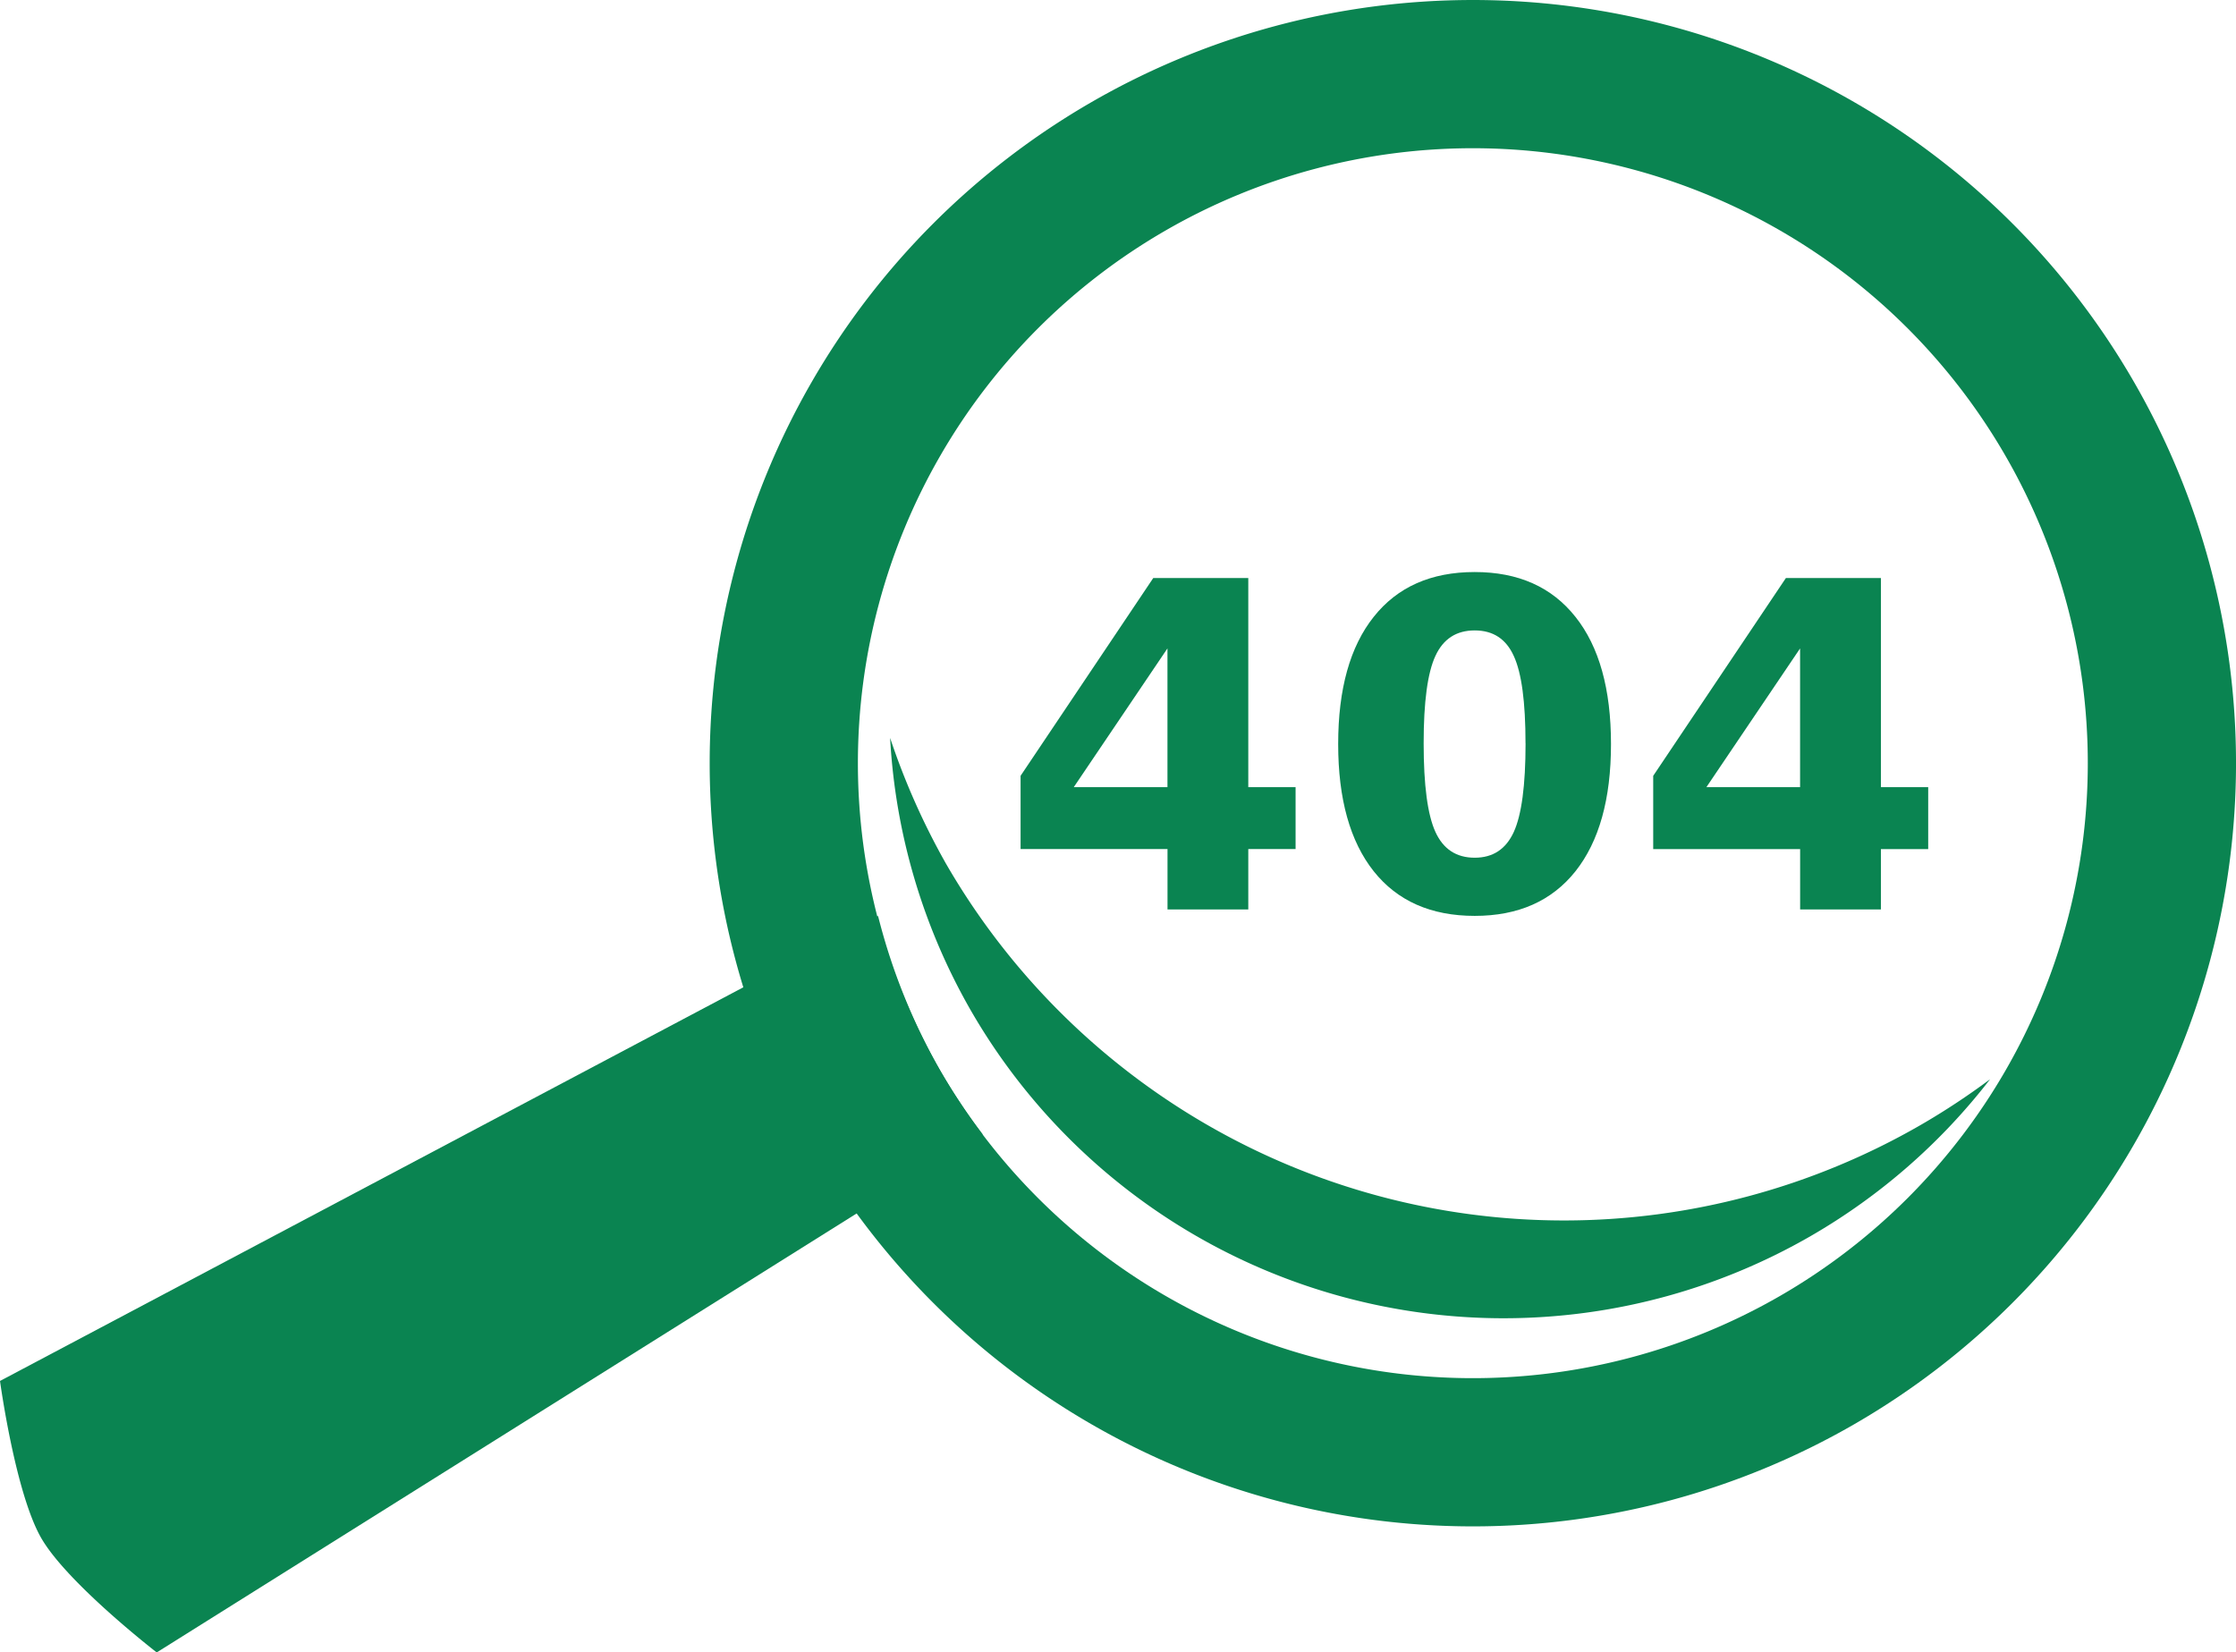 <?xml version="1.0" encoding="UTF-8"?>
<svg width="87.898" height="64.956" version="1.0" viewBox="0 0 65.923 48.717" xmlns="http://www.w3.org/2000/svg" xmlns:cc="http://creativecommons.org/ns#" xmlns:dc="http://purl.org/dc/elements/1.1/" xmlns:rdf="http://www.w3.org/1999/02/22-rdf-syntax-ns#">
 <g transform="rotate(45 34.506 45.528)" fill="#0a8451">
  <g>
   <path d="m30.352 1.206a22.5 22.5 0 0 0-27.557 15.91 22.5 22.5 0 0 0 15.91 27.557 22.5 22.5 0 0 0 27.557-15.91 22.5 22.5 0 0 0-15.91-27.557zm-1.131 4.221a18.13 18.13 45 0 1 12.82 22.205 18.13 18.13 45 0 1-22.205 12.82 18.13 18.13 45 0 1-12.82-22.205 18.13 18.13 45 0 1 22.205-12.82z" stop-color="#000000" style="-inkscape-stroke:none;font-variation-settings:normal;paint-order:stroke fill markers"/>
   <path d="m15.313 38.524-8.611 27.999s2.65 2.017 4.137 2.416c1.488 0.399 4.79-0.024 4.79-0.024l6.42-28.019a18.13 18.13 45 0 1-2.213-0.444 18.13 18.13 45 0 1-4.523-1.928z" stop-color="#000000" style="paint-order:stroke fill markers"/>
   <path d="m41.9 18.745a21.043 21.043 0 0 1-0.491 2.392 21.043 21.043 0 0 1-25.773 14.88 21.043 21.043 0 0 1-3.783-1.456 18.13 18.13 45 0 0 7.375 4.002 18.13 18.13 45 0 0 22.205-12.822 18.13 18.13 45 0 0 0.467-6.996z" stop-color="#000000" style="-inkscape-stroke:none;font-variation-settings:normal;paint-order:stroke fill markers"/>
  </g>
  <g stroke-width=".75">
   <path d="m15.769 26.913 0.939 4.845 1.953-1.953zm-1.763-1.171 1.981-1.981 4.359 4.359 0.986-0.986 1.291 1.291-0.986 0.986 1.259 1.259-1.684 1.684-1.259-1.259-3.063 3.063-1.527-1.527z"/>
   <path d="m25.214 21.429q-1.296-1.296-2.068-1.578-0.773-0.292-1.347 0.282-0.574 0.574-0.287 1.351 0.282 0.773 1.578 2.068 1.31 1.31 2.092 1.601 0.782 0.292 1.356-0.282 0.569-0.569 0.278-1.351-0.292-0.782-1.601-2.092zm1.796-1.768q1.717 1.717 1.911 3.392 0.19 1.671-1.171 3.031-1.365 1.365-3.036 1.175-1.675-0.194-3.392-1.911-1.721-1.721-1.911-3.392-0.194-1.675 1.171-3.04 1.361-1.361 3.036-1.166 1.671 0.19 3.392 1.911z"/>
   <path d="m28.958 13.725 0.939 4.845 1.953-1.953zm-1.763-1.171 1.981-1.981 4.359 4.359 0.986-0.986 1.291 1.291-0.986 0.986 1.259 1.259-1.684 1.684-1.259-1.259-3.063 3.063-1.527-1.527z"/>
  </g>
 </g>
</svg>

